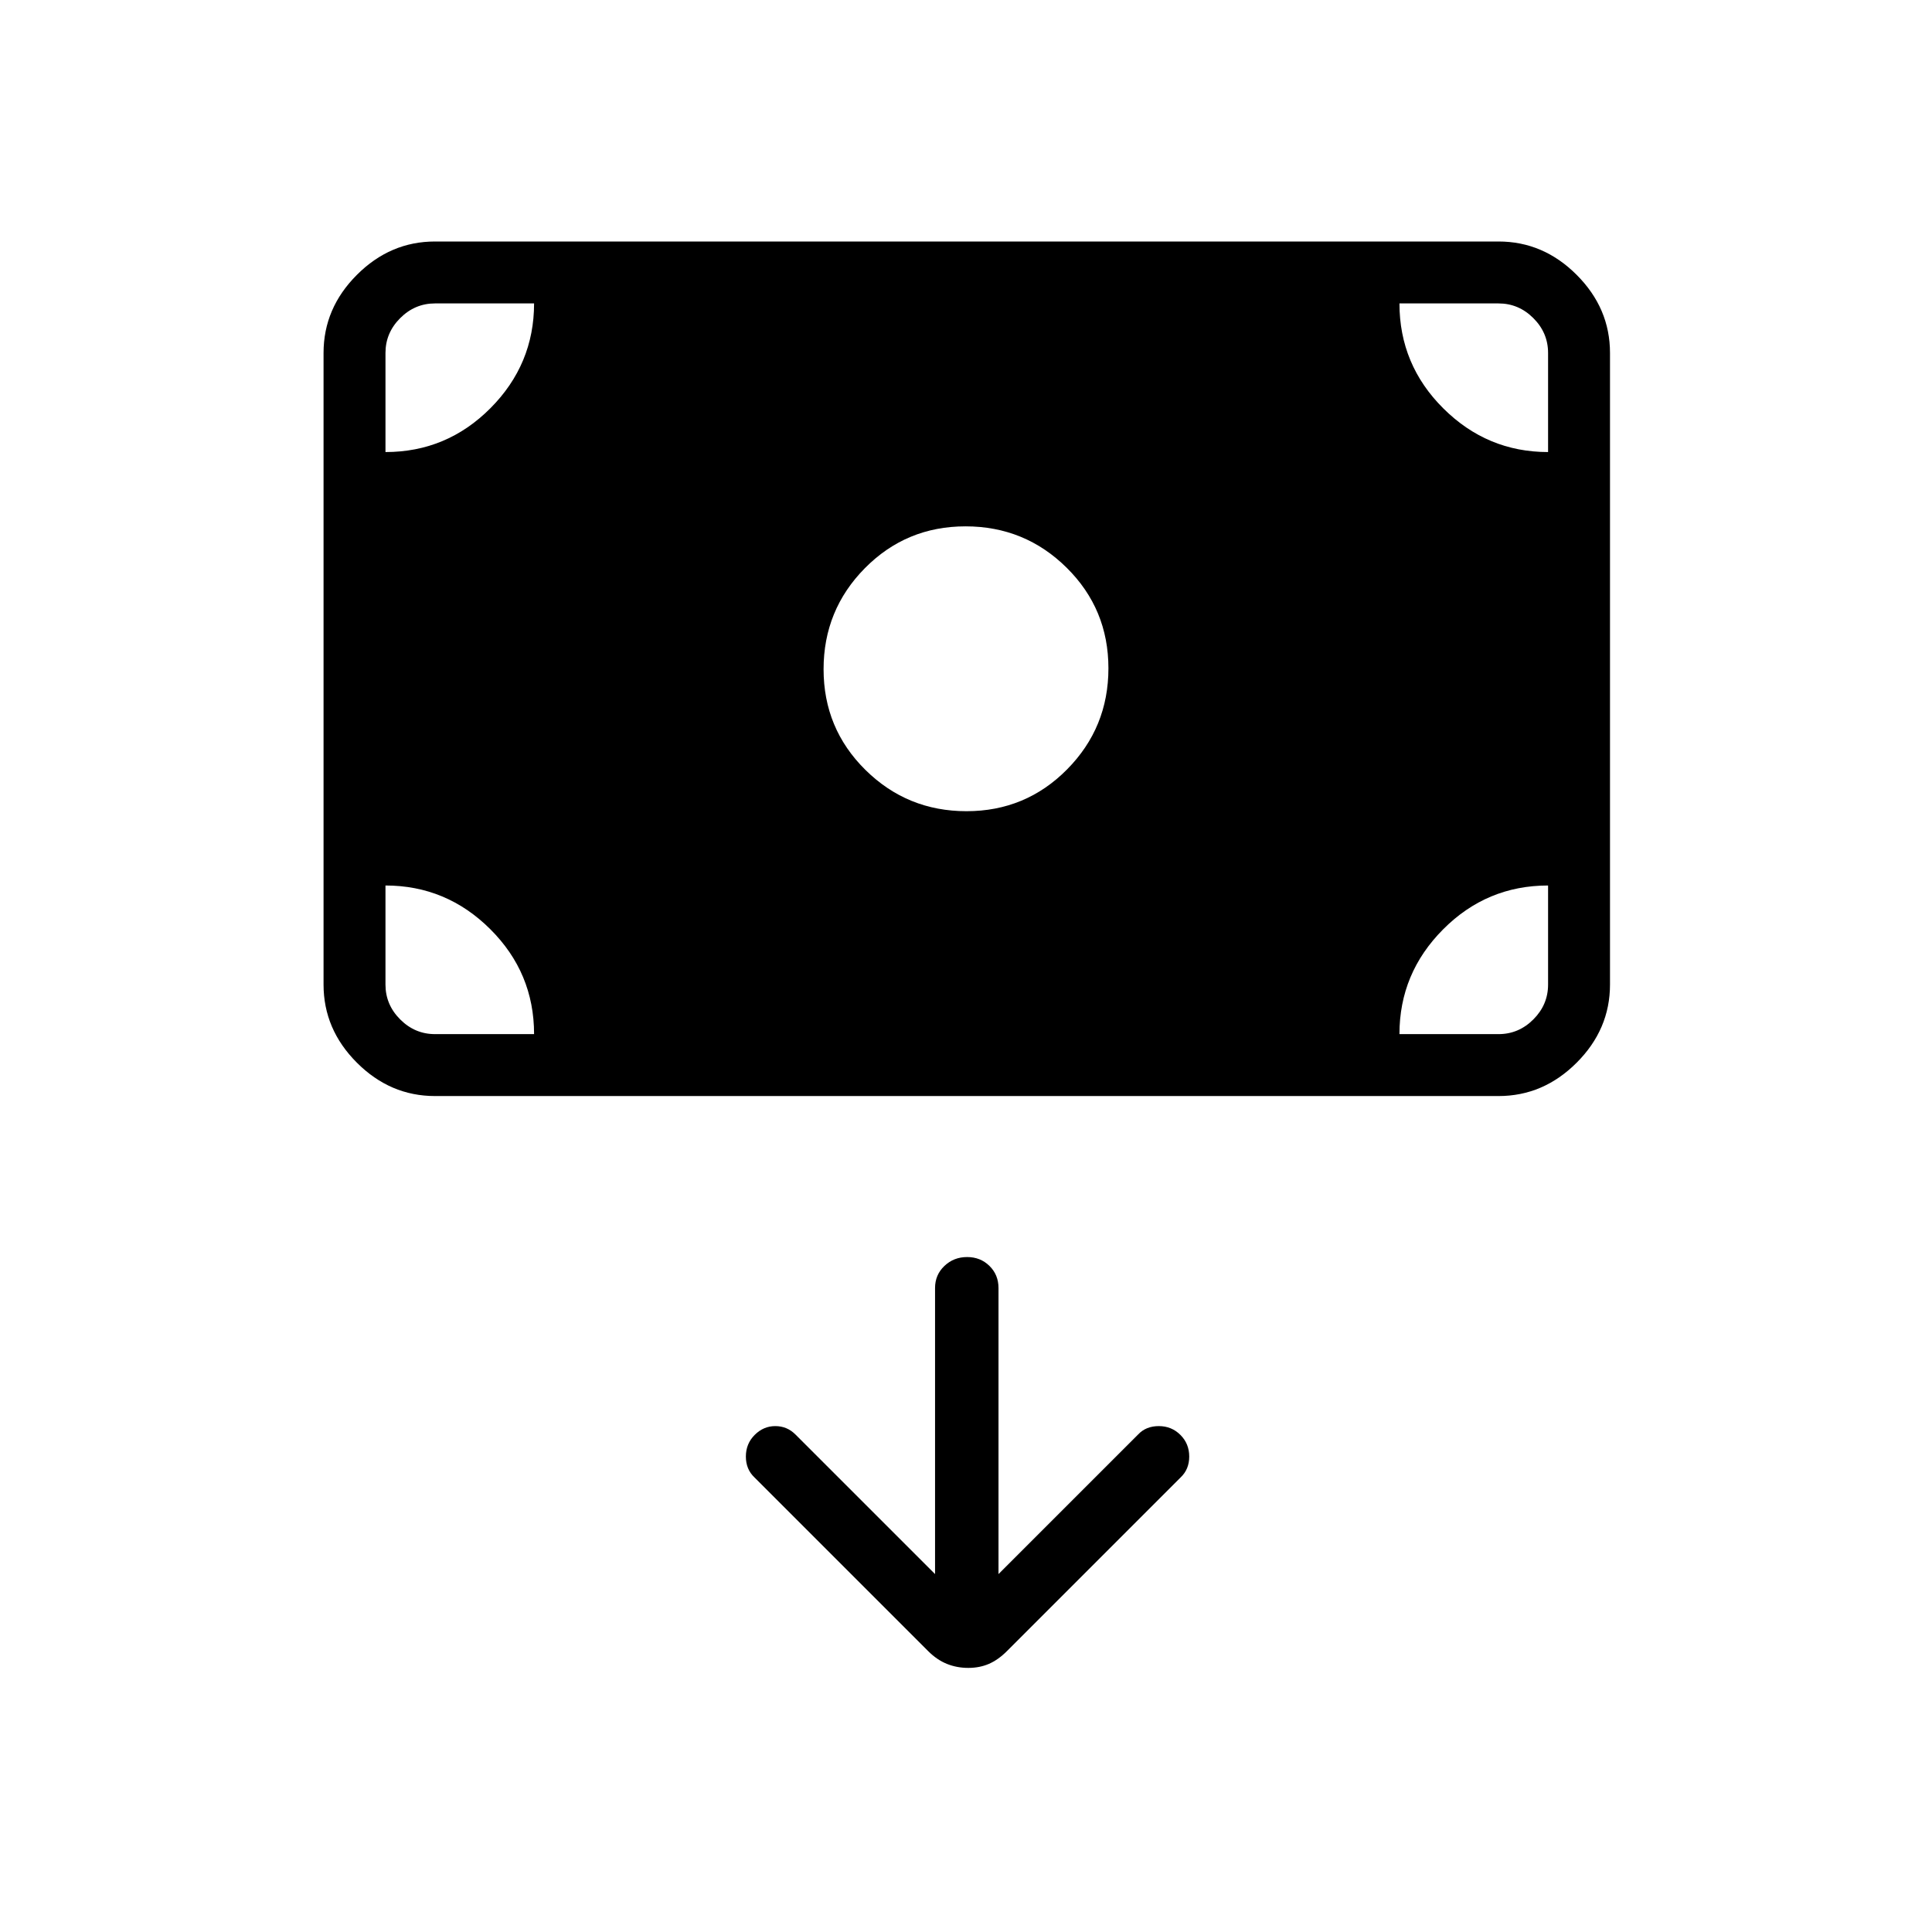 <svg xmlns="http://www.w3.org/2000/svg" width="48" height="48" viewBox="0 -960 960 960"><path d="M481.11-131.23q5.66 0 10.27-2 4.62-2 8.98-6.36l86.27-86.27q4.29-4.04 4.29-10.4T586.54-247q-4.39-4.38-10.75-4.38-6.35 0-10.25 4.15l-69.39 69.38V-320q0-6.54-4.48-10.96-4.49-4.42-11.12-4.42-6.63 0-11.28 4.42-4.65 4.42-4.65 10.96v142.15l-69.39-69.38q-4.15-4.15-10-4.15T375-247q-4.38 4.38-4.38 10.74t4.29 10.4l86.27 86.27q4.36 4.36 9.31 6.36 4.96 2 10.62 2Zm-.87-425.69q29.45 0 49.99-20.78 20.54-20.77 20.54-50.23 0-29.45-20.77-49.99-20.78-20.54-50.24-20.54-29.45 0-49.99 20.77-20.54 20.78-20.54 50.23 0 29.46 20.77 50 20.78 20.54 50.24 20.54ZM216.15-415.38q-22.25 0-38.81-16.57-16.57-16.57-16.57-38.82v-313.85q0-22.25 16.57-38.81Q193.9-840 216.15-840h528.47q22.25 0 38.81 16.57Q800-806.87 800-784.62v313.85q0 22.25-16.57 38.82-16.56 16.57-38.81 16.57H216.15Zm0-30.77h49.23q0-30.47-21.78-52.16Q221.81-520 191.54-520v49.23q0 10 7.31 17.31 7.3 7.31 17.3 7.31Zm479.23 0h49.24q10 0 17.3-7.31 7.31-7.31 7.31-17.31V-520q-30.46 0-52.15 21.79-21.7 21.79-21.7 52.06Zm73.85-289.23v-49.24q0-10-7.31-17.3-7.3-7.31-17.3-7.31h-49.24q0 30.46 21.79 52.15 21.79 21.7 52.06 21.7Zm-577.69 0q30.46 0 52.15-21.79 21.69-21.79 21.69-52.06h-49.23q-10 0-17.3 7.31-7.31 7.3-7.31 17.3v49.24Z"/></svg>